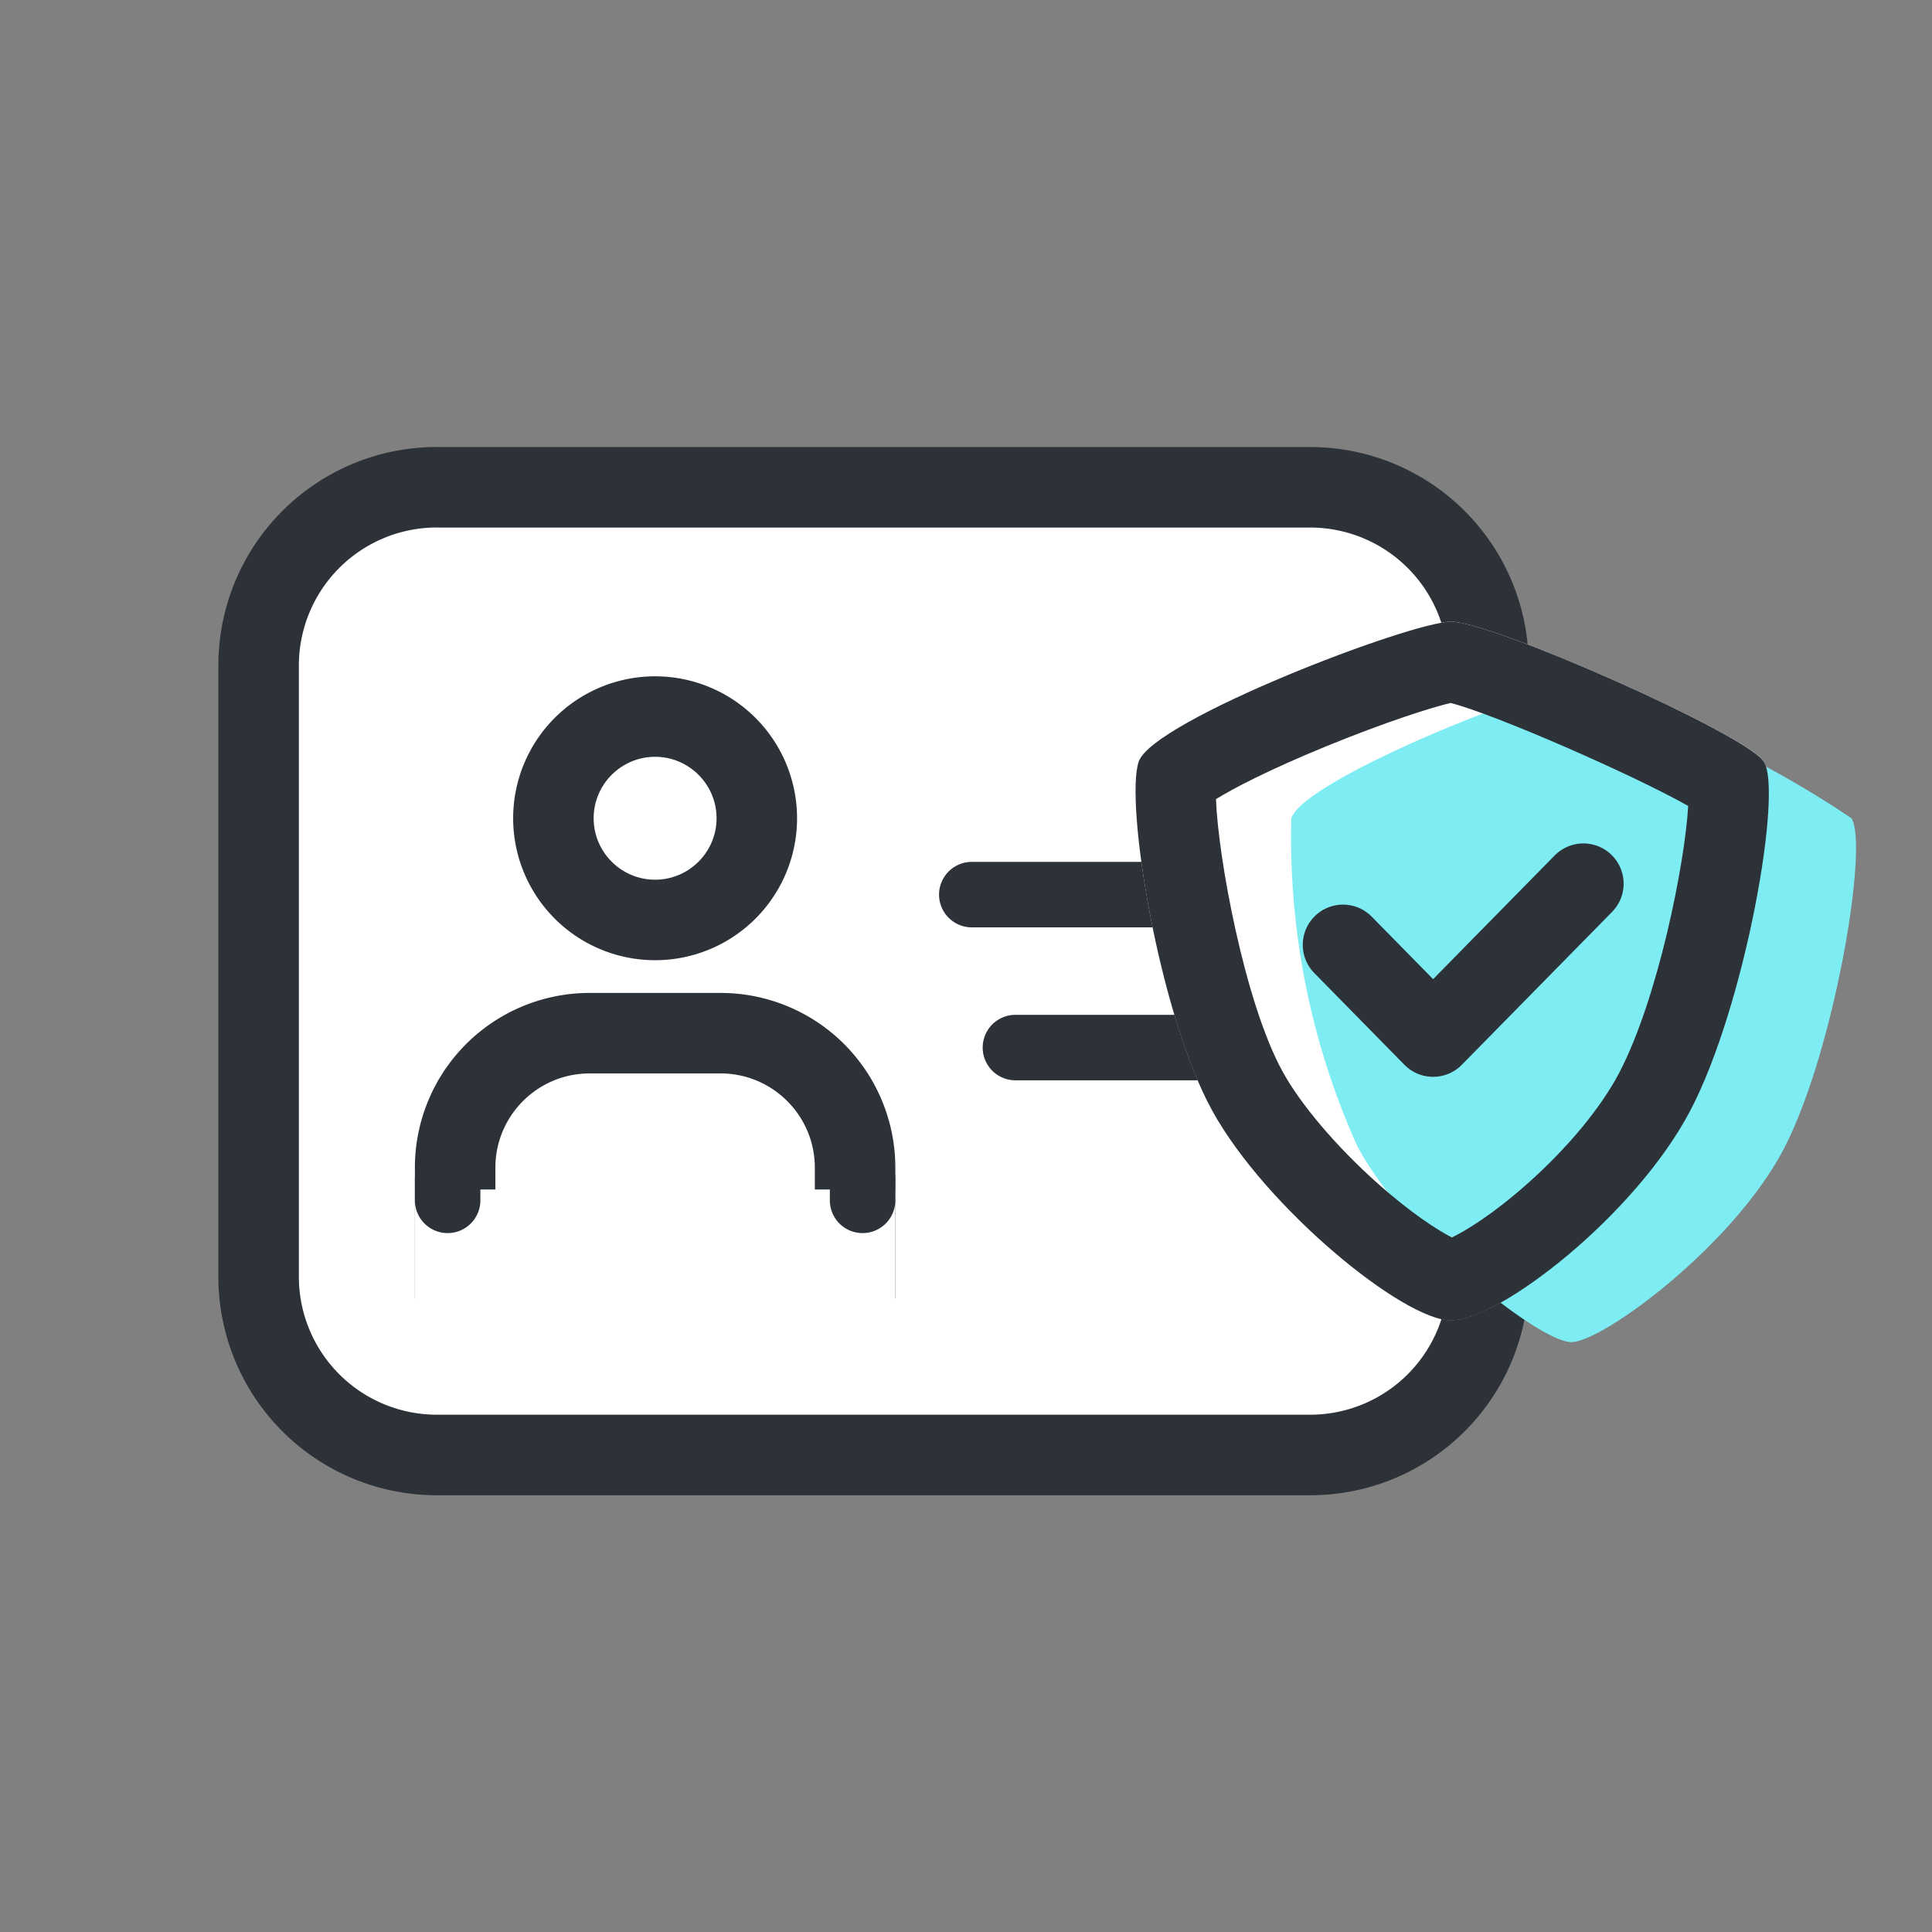 <svg xmlns="http://www.w3.org/2000/svg" width="36" height="36" viewBox="0 0 36 36">
    <rect x="0" y="0" width="36" height="36" fill="#808080" stroke="none"/>
    <defs>
        <style>
            .cls-4{fill:#fff}.cls-3{fill:none}.cls-5{fill:#2d3239}.cls-8,.cls-9{stroke:none}.cls-9{fill:#2d3239}
        </style>
    </defs>
    <g id="ic_smartshopping_05" transform="translate(-2 -563.809)">
        <g id="그룹_12714" data-name="그룹 12714" transform="translate(6.069 572.138)">
            <g id="패스_12279" data-name="패스 12279" style="fill:#fff">
                <path class="cls-8" d="M20.346 18.782H4.069a3.323 3.323 0 0 1-3.319-3.32V4.07C.75 2.24 2.239.75 4.07.75h16.276c1.83 0 3.319 1.489 3.319 3.32v11.393c0 1.83-1.489 3.319-3.32 3.319z"/>
                <path class="cls-9" d="M4.07 1.5A2.572 2.572 0 0 0 1.5 4.07v11.393a2.572 2.572 0 0 0 2.57 2.569h16.276a2.572 2.572 0 0 0 2.569-2.57V4.07a2.572 2.572 0 0 0-2.57-2.569H4.07m0-1.5h16.277a4.07 4.07 0 0 1 4.069 4.07v11.393a4.07 4.07 0 0 1-4.07 4.069H4.07A4.07 4.07 0 0 1 0 15.462V4.07A4.07 4.07 0 0 1 4.07 0z"/>
            </g>
            <g id="패스_12280" data-name="패스 12280" class="cls-3">
                <path class="cls-8" d="M.61 0a.61.61 0 0 1 .61.61v6.1A.61.61 0 1 1 0 6.714V.61A.61.61 0 0 1 .61 0z" transform="rotate(90 6.511 14.242)"/>
                <path class="cls-9" d="M.61 0a.61.61 0 0 1 .61.61v6.104a.61.61 0 1 1-1.22 0V.61A.61.61 0 0 1 .61 0z" transform="rotate(90 6.511 14.242)"/>
            </g>
            <g id="패스_12281" data-name="패스 12281" class="cls-3">
                <path class="cls-8" d="M.61 0a.61.61 0 0 1 .61.61v3.663a.61.61 0 0 1-1.22 0V.61A.61.61 0 0 1 .61 0z" transform="rotate(90 4.272 14.853)"/>
                <path class="cls-9" d="M.61 0a.61.61 0 0 1 .61.61v3.663a.61.61 0 1 1-1.22 0V.61A.61.61 0 0 1 .61 0z" transform="rotate(90 4.272 14.853)"/>
            </g>
            <g id="패스_12285" data-name="패스 12285" class="cls-3">
                <path class="cls-8" d="M2.645 0A2.645 2.645 0 1 1 0 2.645 2.645 2.645 0 0 1 2.645 0z" transform="translate(5.493 4.273)"/>
                <path class="cls-9" d="M2.645 1.5c-.631 0-1.145.514-1.145 1.145S2.014 3.79 2.645 3.79 3.79 3.276 3.79 2.645 3.276 1.5 2.645 1.5m0-1.5a2.645 2.645 0 1 1 0 5.29 2.645 2.645 0 0 1 0-5.29z" transform="translate(5.493 4.273)"/>
            </g>
            <g id="패스_12282" data-name="패스 12282" class="cls-3">
                <path class="cls-8" d="M3.255 0H5.7a3.255 3.255 0 0 1 3.252 3.255V5.7H0V3.255A3.255 3.255 0 0 1 3.255 0z" transform="translate(3.662 10.173)"/>
                <path class="cls-9" d="M3.255 1.5c-.968 0-1.755.787-1.755 1.755v.942h5.952v-.942c0-.968-.787-1.755-1.755-1.755H3.255m0-1.5h2.442a3.255 3.255 0 0 1 3.255 3.255v2.442H0V3.255A3.255 3.255 0 0 1 3.255 0z" transform="translate(3.662 10.173)"/>
            </g>
            <path id="패스_12283" data-name="패스 12283" class="cls-4" d="M0 0h8.952v2.441H0z" transform="translate(3.662 13.835)"/>
            <path id="패스_12286" data-name="패스 12286" class="cls-5" d="M.61 0a.61.61 0 0 1 .61.61v.407a.61.61 0 1 1-1.22 0V.61A.61.61 0 0 1 .61 0z" transform="translate(3.662 13.021)"/>
            <path id="패스_12284" data-name="패스 12284" class="cls-5" d="M.61 0a.61.61 0 0 1 .61.61v.407a.61.61 0 1 1-1.22 0V.61A.61.61 0 0 1 .61 0z" transform="translate(11.394 13.021)"/>
            <path id="패스_12225" data-name="패스 12225" class="cls-4" d="M-.01 1.6C.254.843 5.055-1 5.813-1s5.459 2.076 5.822 2.6-.344 4.559-1.37 6.511-3.557 3.906-4.452 3.906-3.456-2.1-4.452-3.906S-.274 2.366-.01 1.6z" transform="translate(17.16 4.255)"/>
            <path id="패스_12149" data-name="패스 12149" d="M-.016 1.441C.22.728 4.525-1 5.2-1a18.613 18.613 0 0 1 5.22 2.441c.325.495-.308 4.274-1.228 6.1s-3.4 3.662-3.992 3.662-3.1-1.971-3.992-3.662a14.021 14.021 0 0 1-1.224-6.1z" transform="translate(20.009 5.476)" style="fill:#7dedf3"/>
            <path id="패스_12150" data-name="패스 12150" d="m-10170 5361.139 1.679 1.709 2.8-2.849" transform="translate(10190.956 -5351.862)" style="stroke:#2d3239;stroke-linecap:round;stroke-linejoin:round;stroke-width:1.5px;fill:none"/>
            <g id="패스_12151" data-name="패스 12151" class="cls-3">
                <path class="cls-8" d="M-.01 1.6C.254.843 5.055-1 5.813-1s5.459 2.076 5.822 2.6-.344 4.559-1.37 6.511-3.557 3.906-4.452 3.906-3.456-2.1-4.452-3.906S-.274 2.366-.01 1.6z" transform="translate(17.16 4.255)"/>
                <path class="cls-9" d="M5.8.515c-.328.076-1.183.343-2.317.807-1.091.447-1.732.787-2.054.984.037 1.07.533 3.796 1.245 5.084.335.607.983 1.372 1.733 2.046.643.577 1.154.905 1.418 1.038.261-.125.763-.433 1.382-.98.756-.666 1.386-1.424 1.73-2.077.73-1.389 1.23-3.918 1.291-4.983C9.201 1.852 6.606.717 5.801.515M5.813-1c.757 0 5.459 2.076 5.822 2.604.362.528-.344 4.56-1.37 6.51-1.026 1.953-3.558 3.907-4.452 3.907-.895 0-3.456-2.102-4.452-3.906C.364 6.31-.274 2.365-.01 1.605.254.842 5.055-1 5.813-1z" transform="translate(17.16 4.255)"/>
            </g>
        </g>
    </g>
</svg>
